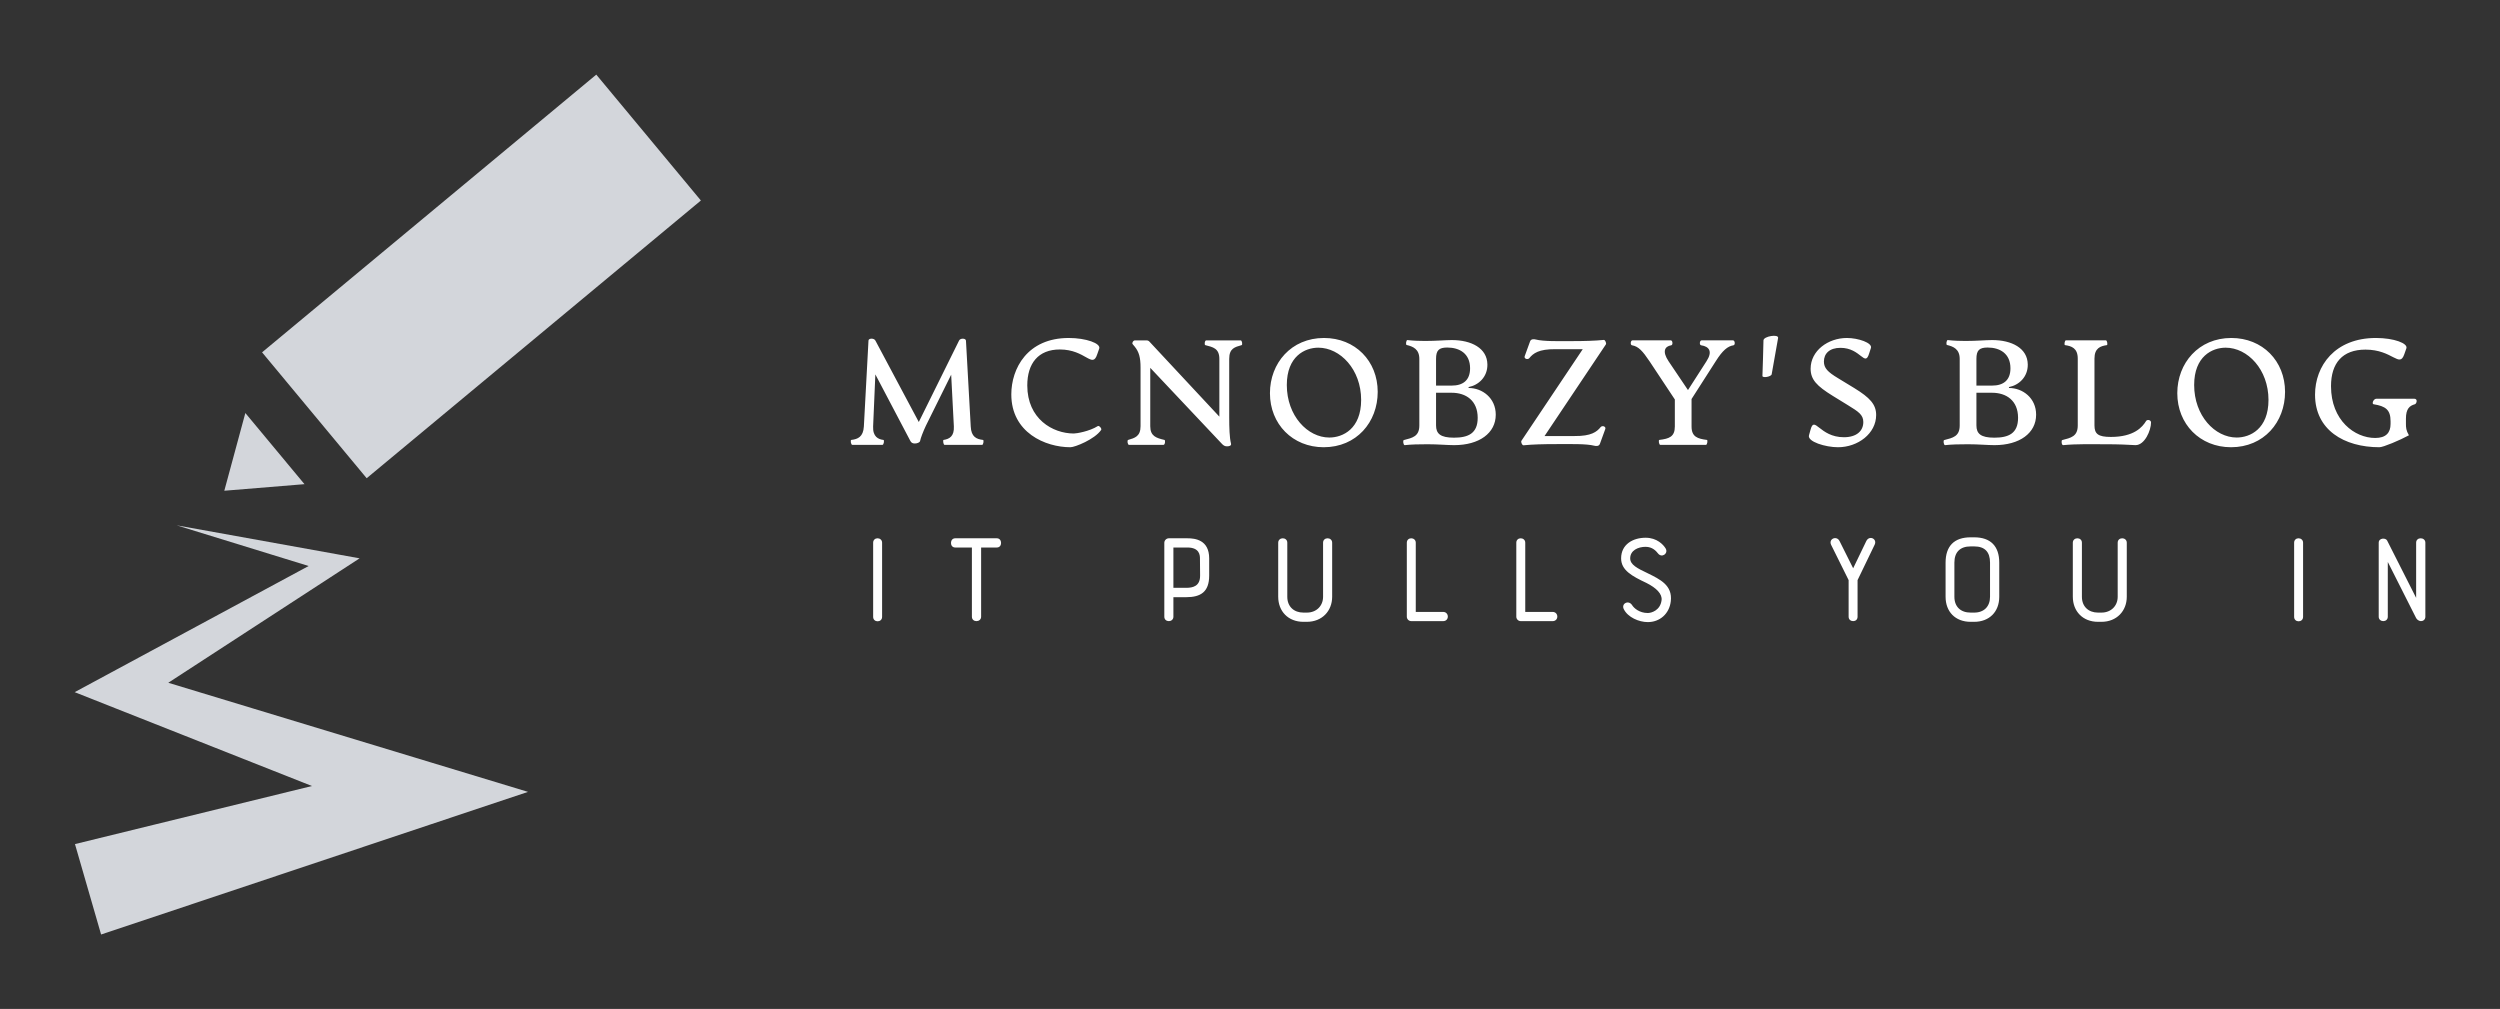 
        <svg xmlns="http://www.w3.org/2000/svg" xmlns:xlink="http://www.w3.org/1999/xlink" version="1.1" width="3190.476" 
        height="1287.619" viewBox="0 0 3190.476 1287.619">
			
			<rect x="0" y="0" width="3190.476" height="1287.619" fill="#333333" stroke="none"/>
			
			<g transform="scale(9.524) translate(10, 10)">
				<defs id="SvgjsDefs1357"></defs><g id="SvgjsG1358" featureKey="symbolFeature-0" transform="matrix(1.283,0,0,1.283,-26.206,-6.763)" fill="#d3d6db"><polygon xmlns="http://www.w3.org/2000/svg" points="38.255,40.613 36.058,48.73 44.432,48.044 "></polygon><rect xmlns="http://www.w3.org/2000/svg" x="54.38" y="3.658" transform="matrix(0.639 0.769 -0.769 0.639 42.971 -38.886)" width="17.098" height="45.391"></rect><polygon xmlns="http://www.w3.org/2000/svg" points="30.207,68.785 48.004,57.21 50.189,55.789 47.726,55.344 31.084,52.343   44.865,56.59 24.278,67.691 20.429,69.766 24.654,71.438 45.212,79.569   20.461,85.634 23.19,95.077 57.434,83.636 67.776,80.181 57.611,77.098 "></polygon></g><g id="SvgjsG1359" featureKey="nameFeature-0" transform="matrix(0.5,0,0,0.5,103.195,29.608)" fill="#ffffff"><path d="M37.04 38.68 c0.32 0.04 0.08 1.32 -0.2 1.32 l-10.12 0 c-0.28 0 -0.48 -1.28 -0.24 -1.32 c1.6 -0.24 2.88 -1 2.76 -3.6 l-0.72 -13.88 l-6.76 13.64 c-0.76 1.6 -1.44 3.4 -1.56 4.08 c-0.08 0.48 -0.84 0.72 -1.44 0.72 s-0.96 -0.24 -1.2 -0.72 l-9.36 -17.8 l-0.6 13.96 c-0.12 2.76 1.4 3.44 2.76 3.6 c0.32 0.04 0.08 1.32 -0.24 1.32 l-8.12 0 c-0.32 0 -0.56 -1.28 -0.24 -1.32 c1.72 -0.2 3.2 -0.8 3.36 -3.6 l1.24 -23.04 c0.04 -0.64 1.48 -0.68 1.84 0 l11.64 21.84 l10.8 -21.84 c0.32 -0.68 1.8 -0.64 1.84 0.04 l1.28 23 c0.12 2.8 1.56 3.4 3.28 3.6 z M60.476 40.64 c-6.72 0 -15.84 -3.92 -15.84 -14.16 c0 -6.92 4.28 -15.12 15.4 -15.12 c4.6 0 8.64 1.44 8.16 2.84 l-0.52 1.48 c-1.32 4.08 -3.04 -1.24 -10.04 -1.24 c-5.76 0 -8.72 3.72 -8.72 9.64 c0 8.96 6.8 12.88 12.48 12.88 c0.68 0 4.16 -0.56 6.44 -2 c0.32 -0.2 1.12 0.68 0.88 1.04 c-1.72 2.52 -7.04 4.64 -8.24 4.64 z M102.432 40.4 c-0.64 0 -1 -0.28 -1.44 -0.76 l-19.12 -20.28 l0 15.64 c0 2.68 1.6 3.16 3.8 3.68 c0.32 0.08 0.16 1.32 -0.24 1.32 l-9.28 0 c-0.32 0 -0.56 -1.2 -0.2 -1.32 c1.76 -0.52 3.32 -0.92 3.32 -3.68 l0 -15.68 c0 -2.72 -0.4 -4.2 -1.56 -5.64 c-0.32 -0.4 -0.64 -0.72 -0.64 -0.84 c0 -0.36 0.24 -0.84 0.76 -0.84 l2.88 0 c0.4 0 0.68 0.04 0.96 0.36 l18.72 20.08 l0 -15.48 c0 -2.84 -1.76 -3.16 -3.76 -3.68 c-0.32 -0.08 -0.16 -1.28 0.24 -1.28 l9.24 0 c0.36 0 0.56 1.2 0.24 1.28 c-1.8 0.52 -3.32 0.84 -3.32 3.68 l0 15.72 c0 2.56 0.08 5.48 0.48 6.96 c0.16 0.6 -0.48 0.76 -1.08 0.76 z M128.348 40.64 c-8.32 0 -14.4 -6.2 -14.4 -14.48 c0 -8.08 5.72 -14.8 14.48 -14.8 c8.36 0 14.4 6.16 14.4 14.44 c0 8.12 -5.68 14.84 -14.48 14.84 z M129.868 38.04 c3.6 0 8.52 -2.32 8.52 -10.08 c0 -8.16 -5.6 -14 -11.48 -14 c-3.6 0 -8.44 2.32 -8.44 10 c0 8.24 5.56 14.08 11.4 14.08 z M167.184 24.76 c3.68 0 7.28 2.68 7.28 7.16 c0 4.92 -4.4 8.16 -11.16 8.16 c-1.92 0 -4.24 -0.24 -7.08 -0.24 c-2.36 0 -4.32 0.04 -6.16 0.24 c-0.36 0.04 -0.56 -1.28 -0.24 -1.36 c2.32 -0.6 4.16 -0.96 4.16 -3.92 l0 -17.84 c0 -2.6 -1.68 -3.32 -3.4 -3.72 c-0.32 -0.08 -0.12 -1.36 0.2 -1.32 c1.64 0.2 3.52 0.24 4.76 0.24 c3.04 0 5.4 -0.24 7.16 -0.24 c5.2 0 9.48 2.16 9.52 6.56 c0.04 3.32 -2.36 5.52 -5.04 6.04 l0 0.24 z M161.464 13.92 c-2.24 0 -3 0.76 -3 3.04 l0 7.16 l4.2 0 c3 0 4.92 -1.4 4.92 -4.64 c0 -3.92 -2.8 -5.56 -6.12 -5.56 z M163.264 38.08 c3.8 0 6.36 -1.12 6.36 -5.32 c0 -4.64 -3.16 -6.72 -6.96 -6.72 l-4.2 0 l0 8.76 c0 2.2 1.16 3.28 4.8 3.28 z M200.9 40.24 c-2.2 -0.56 -6.32 -0.44 -10.24 -0.44 c-3.4 0 -6.44 0.08 -8.76 0.32 c-0.36 0.04 -0.76 -0.88 -0.56 -1.2 l16.44 -24.56 l-7.32 0 c-4.48 -0.04 -5.96 1.12 -7 2.4 c-0.44 0.52 -1.48 0.16 -1.24 -0.52 l1.44 -3.96 c0.24 -0.68 1 -0.64 1.48 -0.52 c2.2 0.56 6.16 0.44 9.72 0.44 c3.2 0 6.24 -0.08 8.56 -0.32 c0.36 -0.04 0.76 0.88 0.56 1.2 l-16.44 24.56 l8.04 0 c4.48 0.04 5.96 -1.12 7 -2.4 c0.44 -0.52 1.48 -0.16 1.24 0.52 l-1.44 3.96 c-0.24 0.68 -1 0.64 -1.48 0.52 z M238.056 12 c0.52 0 0.64 1.24 0.12 1.32 c-1.56 0.24 -2.92 1.36 -4.76 4.28 l-6.48 10.12 l0 7.36 c0 2.8 1.64 3.28 4.12 3.6 c0.28 0.04 0.08 1.32 -0.24 1.32 l-12.28 0 c-0.32 0 -0.52 -1.28 -0.24 -1.32 c2.64 -0.32 4.16 -0.84 4.16 -3.6 l0 -7.24 l-6.76 -10.2 c-1.88 -2.8 -3 -4.04 -4.72 -4.32 c-0.52 -0.08 -0.4 -1.32 0.12 -1.32 l10.28 0 c0.52 0 0.6 1.24 0.12 1.32 c-1.76 0.28 -2.48 1.64 -0.72 4.28 l5.2 7.72 l4.96 -7.72 c1.72 -2.64 0.72 -3.96 -1.44 -4.28 c-0.52 -0.08 -0.4 -1.32 0.12 -1.32 l8.44 0 z M250.132 11.36 c-0.56 3.12 -1.16 6.64 -1.72 9.72 c-0.12 0.68 -2.52 1.08 -2.48 0.44 c0.12 -3.04 0.2 -6.48 0.28 -9.52 c0.04 -1.12 4.12 -1.76 3.92 -0.64 z M266.168 40.64 c-3.32 0 -8.24 -1.48 -7.76 -3.2 l0.4 -1.44 c1.08 -4.08 2.36 1.96 8.96 1.96 c3.4 0 5.2 -1.68 5.2 -4.08 c0 -1.96 -1.36 -2.8 -4.08 -4.48 l-4.16 -2.56 c-4.2 -2.6 -5.88 -4.32 -5.88 -7.24 c0 -4.84 4.68 -8.24 9.72 -8.24 c3.04 0 6.88 1.32 6.44 2.68 l-0.48 1.48 c-1.16 3.76 -2.2 -1.52 -7.68 -1.52 c-2.92 0 -4.44 1.52 -4.44 3.68 c0 1.76 1.04 2.8 3.76 4.44 l4.4 2.68 c4.16 2.56 5.84 4.36 5.84 7.2 c0 4.96 -4.88 8.64 -10.24 8.64 z M312 24.76 c3.68 0 7.28 2.68 7.28 7.16 c0 4.92 -4.4 8.16 -11.16 8.16 c-1.92 0 -4.24 -0.24 -7.08 -0.24 c-2.36 0 -4.32 0.04 -6.16 0.24 c-0.36 0.04 -0.56 -1.28 -0.24 -1.36 c2.32 -0.6 4.16 -0.96 4.16 -3.92 l0 -17.84 c0 -2.6 -1.68 -3.32 -3.4 -3.72 c-0.32 -0.08 -0.12 -1.36 0.2 -1.32 c1.64 0.2 3.52 0.24 4.76 0.24 c3.04 0 5.4 -0.24 7.16 -0.24 c5.2 0 9.48 2.16 9.52 6.56 c0.04 3.32 -2.36 5.52 -5.04 6.04 l0 0.24 z M306.28 13.92 c-2.24 0 -3 0.76 -3 3.04 l0 7.16 l4.2 0 c3 0 4.92 -1.4 4.92 -4.64 c0 -3.92 -2.8 -5.56 -6.12 -5.56 z M308.08 38.08 c3.8 0 6.36 -1.12 6.36 -5.32 c0 -4.64 -3.16 -6.72 -6.96 -6.72 l-4.2 0 l0 8.76 c0 2.2 1.16 3.28 4.8 3.28 z M326.516 40.08 c-0.4 0.04 -0.56 -1.28 -0.24 -1.36 c2.32 -0.6 4.16 -0.96 4.16 -3.92 l0 -17.92 c0 -2.8 -1.68 -3.36 -3.4 -3.6 c-0.32 -0.04 -0.08 -1.28 0.2 -1.28 l10.76 0 c0.32 0 0.52 1.24 0.24 1.28 c-1.72 0.24 -3.32 0.8 -3.32 3.6 l0 17.92 c0 2.28 1 3.08 4.4 3.08 c6.24 0 8.48 -2.68 9.44 -4.28 c0.32 -0.48 1.32 -0.28 1.32 0.4 c0 2.12 -1.68 6.08 -4.16 6.08 c-2.12 -0.12 -4.48 -0.24 -7.84 -0.24 c-3.72 0 -7.88 -0.12 -11.56 0.24 z M371.512 40.64 c-8.32 0 -14.4 -6.2 -14.4 -14.48 c0 -8.08 5.72 -14.8 14.48 -14.8 c8.36 0 14.4 6.16 14.4 14.44 c0 8.12 -5.68 14.84 -14.48 14.84 z M373.032 38.04 c3.6 0 8.52 -2.32 8.52 -10.08 c0 -8.16 -5.6 -14 -11.48 -14 c-3.6 0 -8.44 2.32 -8.44 10 c0 8.24 5.56 14.08 11.4 14.08 z M411.308 40.64 c-9.56 0 -17.28 -4.68 -17.28 -14.08 c0 -7.68 5.28 -15.2 16.32 -15.2 c4.84 0 8.6 1.44 8.16 2.76 l-0.56 1.6 c-1.32 3.8 -3.08 -1.24 -10.4 -1.24 c-6.2 0 -9.24 3.64 -9.24 9.8 c0 9.2 6.36 13.88 11.84 13.88 c2.88 0 4.12 -1.4 4.12 -3.76 l0 -0.72 c0 -3.08 -1.32 -4.04 -4.56 -4.56 c-0.52 -0.08 -0.08 -1.48 0.8 -1.48 l10.08 0 c1.08 0 0.64 1.36 0.2 1.48 c-1.44 0.4 -2.4 1.24 -2.4 3.84 l0 1.4 c0 1 0.04 1.8 0.8 3.08 c-2.4 1.32 -6.88 3.2 -7.88 3.2 z"></path></g><g id="SvgjsG1360" featureKey="sloganFeature-0" transform="matrix(0.922,0,0,0.922,104.658,55.343)" fill="#ffffff"><path d="M2.54 18.78 l0 -10.78 c0 -0.42 0.32 -0.64 0.64 -0.64 s0.66 0.22 0.66 0.64 l0 10.78 c0 0.86 -1.3 0.86 -1.3 0 z M14.472 7.36 l6.04 0 c0.42 0 0.62 0.34 0.62 0.68 s-0.2 0.66 -0.62 0.66 l-2.28 0 l0 10.06 c0 0.42 -0.34 0.64 -0.68 0.64 s-0.66 -0.22 -0.66 -0.64 l0 -10.06 l-2.42 0 c-0.42 0 -0.62 -0.32 -0.62 -0.66 s0.2 -0.68 0.62 -0.68 z M51.376 10.28 l0 2.5 c0 2.38 -1.24 3.14 -3.34 3.14 l-1.86 0 l0 2.84 c0 0.42 -0.34 0.64 -0.66 0.64 c-0.34 0 -0.66 -0.22 -0.66 -0.64 l0 -10.74 c0 -0.38 0.32 -0.66 0.66 -0.66 l2.7 0 c1.1 0 3.16 0.22 3.16 2.92 z M48.216 8.7 l-2.04 0 l0 5.86 l1.86 0 c0.98 0 2.04 -0.24 2.02 -1.8 l-0.02 -2.48 c0 -0.48 -0.08 -1.58 -1.82 -1.58 z M61.408 15.86 l0 -7.86 c0 -0.42 0.34 -0.64 0.66 -0.64 c0.34 0 0.66 0.22 0.66 0.64 l0 7.86 c0 1.44 0.98 2.3 2.34 2.3 l0.5 0 c1.4 0 2.36 -0.98 2.36 -2.3 l0 -7.86 c0 -0.42 0.32 -0.64 0.66 -0.64 c0.32 0 0.66 0.22 0.66 0.64 l0 7.86 c0 2.06 -1.46 3.64 -3.68 3.64 l-0.5 0 c-2.22 0 -3.66 -1.54 -3.66 -3.64 z M80.1 18.76 l0 -10.76 c0 -0.42 0.32 -0.64 0.64 -0.64 s0.66 0.22 0.66 0.64 l0 10.06 l3.98 0 c0.44 0 0.68 0.34 0.68 0.68 s-0.24 0.66 -0.68 0.66 l-4.62 0 c-0.4 0 -0.66 -0.32 -0.66 -0.64 z M96.012 18.76 l0 -10.76 c0 -0.42 0.32 -0.64 0.64 -0.64 s0.66 0.22 0.66 0.64 l0 10.06 l3.98 0 c0.44 0 0.68 0.34 0.68 0.68 s-0.24 0.66 -0.68 0.66 l-4.62 0 c-0.4 0 -0.66 -0.32 -0.66 -0.64 z M111.644 17.68 c-0.44 -0.82 0.68 -1.42 1.2 -0.6 c0.26 0.42 1.04 1.14 2.28 1.14 c0.52 0 1.82 -0.38 2 -1.86 c0.12 -0.9 -0.74 -1.78 -2.22 -2.52 c-2.08 -0.98 -3.66 -1.84 -3.66 -3.56 c0 -2.04 1.72 -3 3.56 -3 c1.66 0 2.58 1.02 2.9 1.54 c0.46 0.74 -0.54 1.46 -1.1 0.74 c-0.28 -0.36 -0.82 -0.96 -1.8 -0.96 c-1.1 0 -2.24 0.52 -2.24 1.68 c0 0.92 1.02 1.44 2.54 2.16 c1.78 0.88 3.64 1.74 3.36 4.08 c-0.22 1.84 -1.62 3.02 -3.34 3.02 c-1.3 0 -2.9 -0.7 -3.48 -1.86 z M148.088 8.3 l-2.48 5.14 l0 5.32 c0 0.44 -0.32 0.64 -0.64 0.64 c-0.34 0 -0.66 -0.22 -0.66 -0.64 l0 -5.32 l-2.54 -5.12 c-0.42 -0.88 0.8 -1.4 1.22 -0.56 l1.98 3.96 l1.9 -3.94 c0.44 -0.92 1.64 -0.34 1.22 0.52 z M158.4 15.86 l0 -4.96 c0 -2.4 1.24 -3.68 3.64 -3.68 l0.52 0 c2.38 0 3.64 1.28 3.64 3.68 l0 4.96 c0 2.2 -1.46 3.64 -3.64 3.64 l-0.52 0 c-2.22 0 -3.64 -1.46 -3.64 -3.64 z M162.04 18.16 l0.52 0 c1.44 0 2.3 -0.9 2.3 -2.3 l0 -4.96 c0 -1.56 -0.76 -2.36 -2.3 -2.36 l-0.52 0 c-1.52 0 -2.36 0.82 -2.36 2.36 l0 4.96 c0 1.46 0.92 2.3 2.36 2.3 z M176.892 15.86 l0 -7.86 c0 -0.42 0.34 -0.64 0.66 -0.64 c0.34 0 0.66 0.22 0.66 0.64 l0 7.86 c0 1.44 0.98 2.3 2.34 2.3 l0.5 0 c1.4 0 2.36 -0.98 2.36 -2.3 l0 -7.86 c0 -0.42 0.32 -0.64 0.66 -0.64 c0.32 0 0.66 0.22 0.66 0.64 l0 7.86 c0 2.06 -1.46 3.64 -3.68 3.64 l-0.5 0 c-2.22 0 -3.66 -1.54 -3.66 -3.64 z M209.056 18.78 l0 -10.78 c0 -0.42 0.32 -0.64 0.64 -0.64 s0.66 0.22 0.66 0.64 l0 10.78 c0 0.86 -1.3 0.86 -1.3 0 z M228.128 8 l0 10.76 c0 0.42 -0.32 0.64 -0.64 0.64 c-0.24 0 -0.56 -0.18 -0.7 -0.44 c-1.5 -2.94 -2.62 -5.2 -4.12 -8.16 l0 7.96 c0 0.42 -0.32 0.64 -0.66 0.64 c-0.32 0 -0.66 -0.22 -0.66 -0.64 l0 -10.76 c0 -0.7 1 -0.74 1.22 -0.32 l4.22 8.34 l0 -8.02 c0 -0.42 0.32 -0.64 0.66 -0.64 s0.68 0.22 0.68 0.64 z"></path></g>
			</g>
		</svg>
	